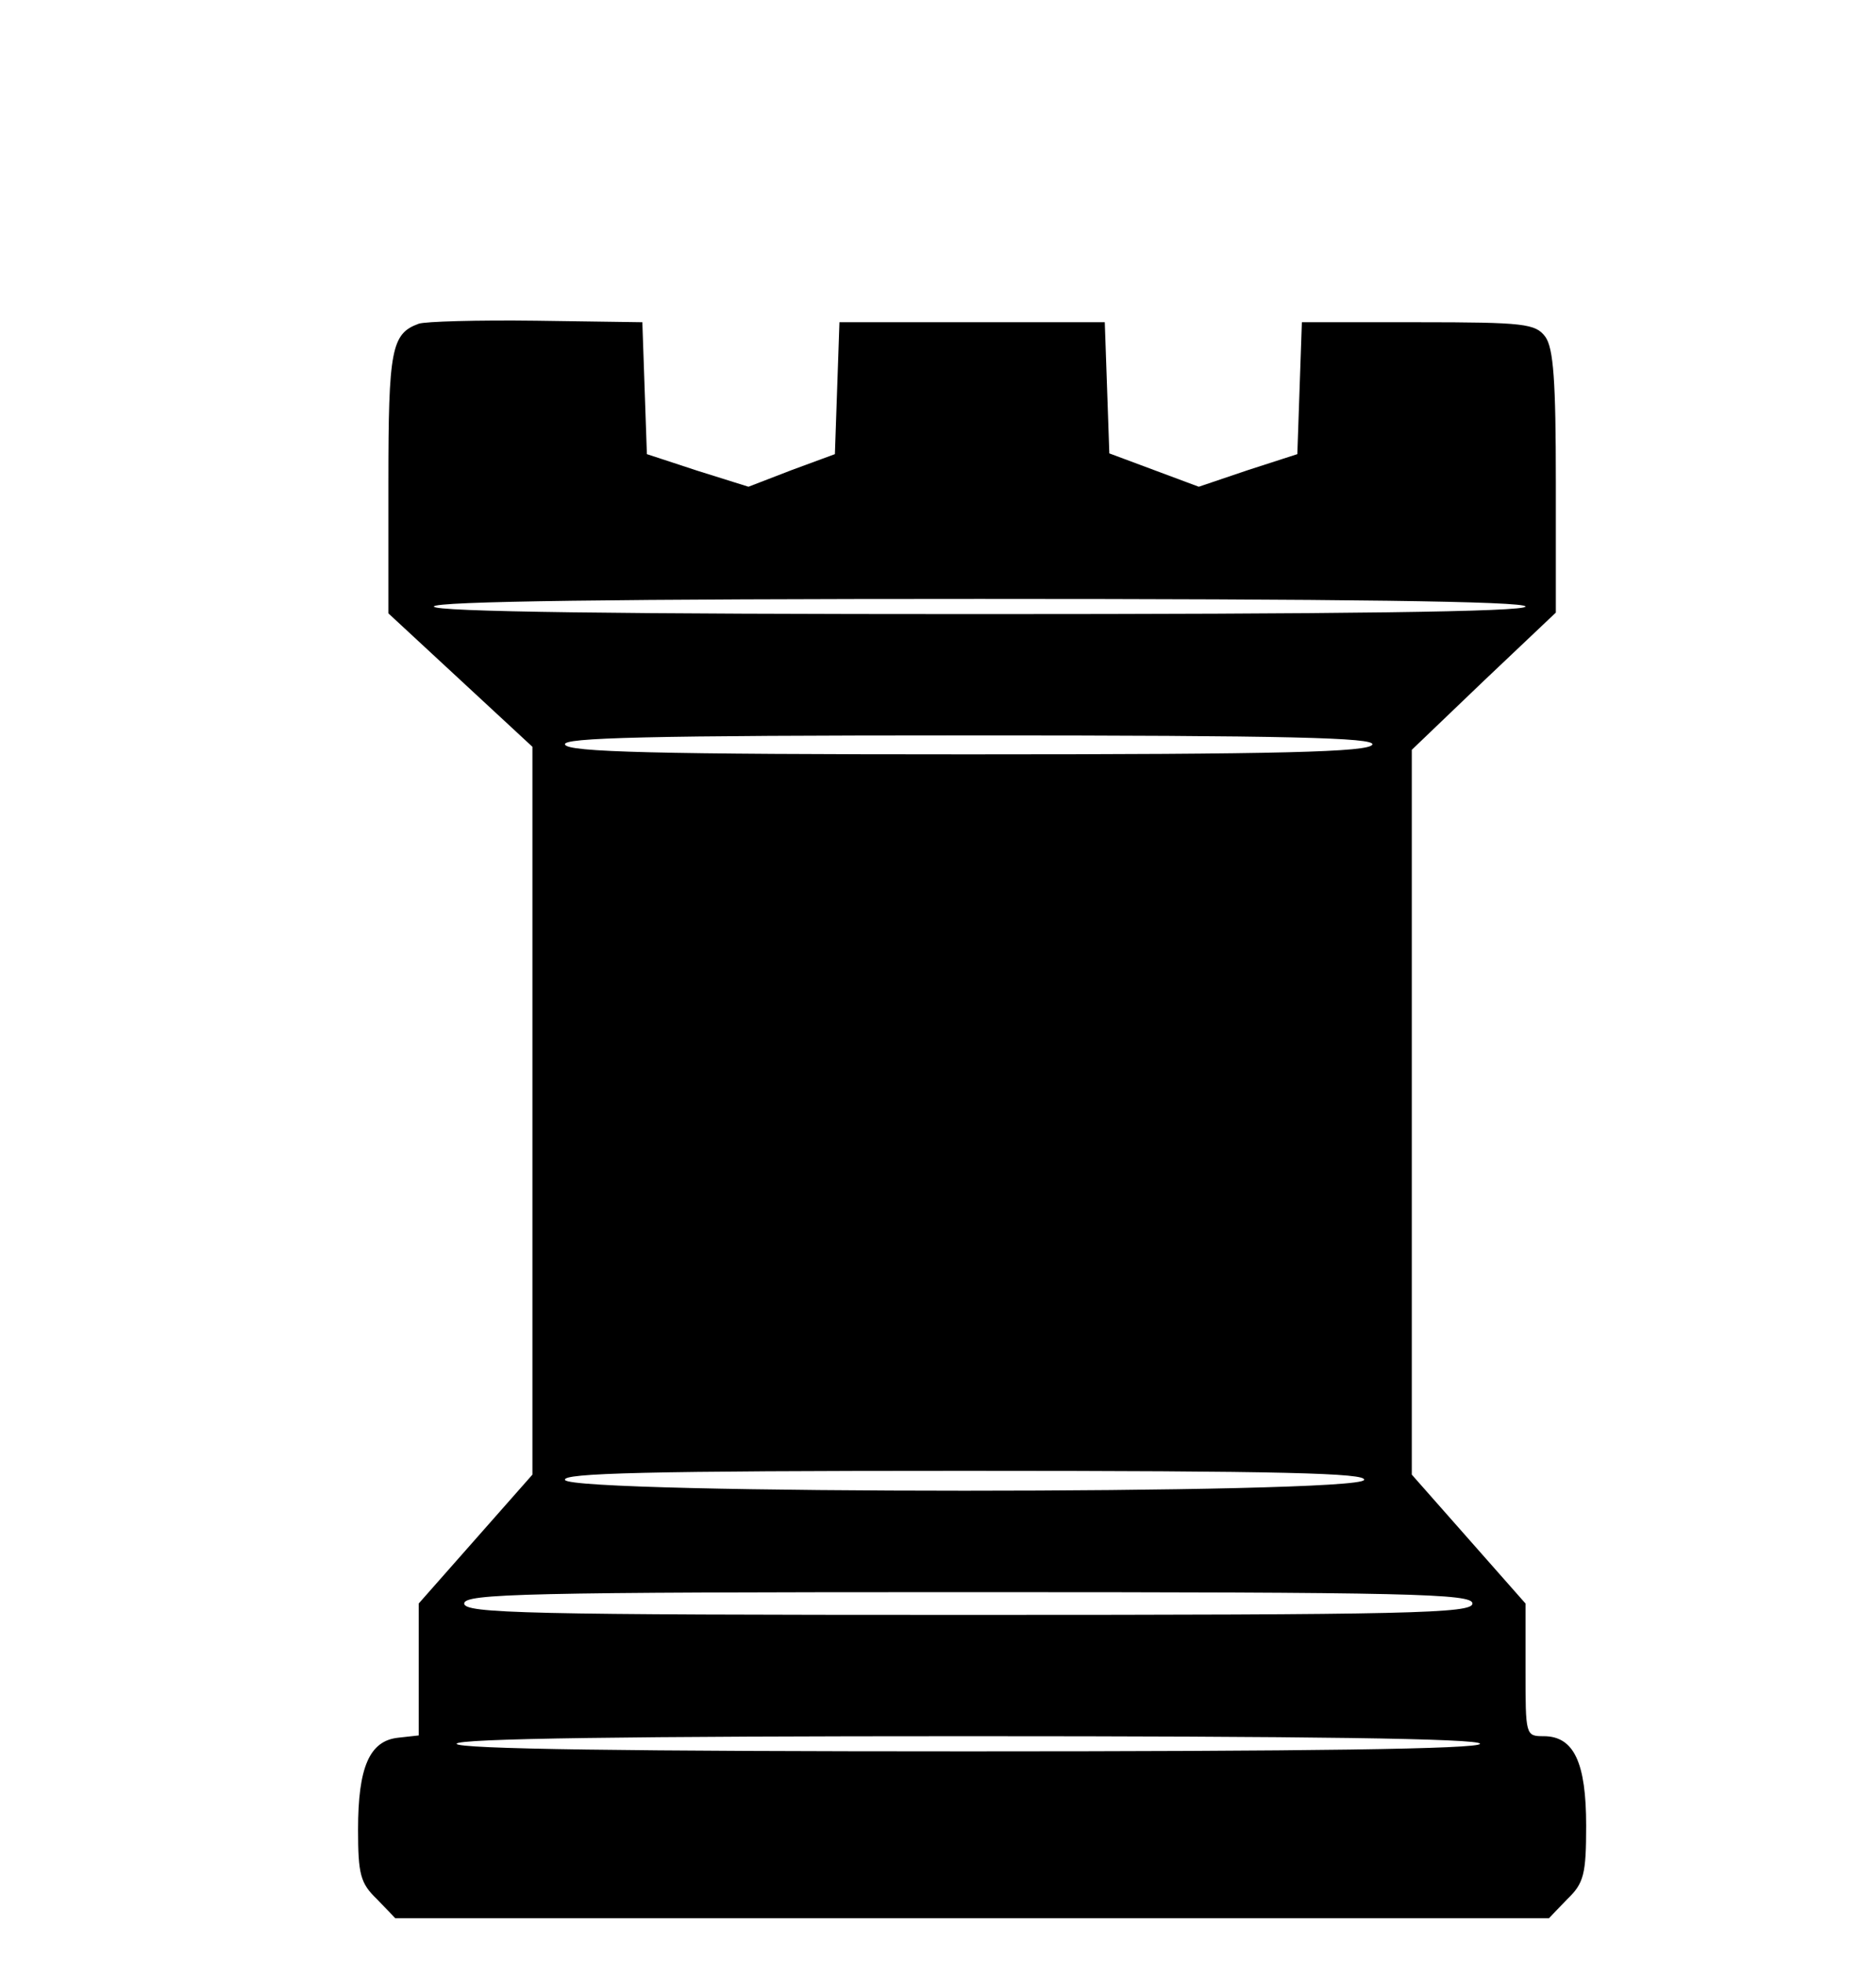 <?xml version="1.0" standalone="no"?>
<!DOCTYPE svg PUBLIC "-//W3C//DTD SVG 20010904//EN"
 "http://www.w3.org/TR/2001/REC-SVG-20010904/DTD/svg10.dtd">
<svg version="1.0" xmlns="http://www.w3.org/2000/svg"
 width="236px" height="247px" viewBox="0 0 217 259"
 preserveAspectRatio="xMidYMid meet">

<g transform="translate(0,259) scale(0.1,-0.1)"
fill="#000000" stroke="none">
<path d="M400 2163 c-36 -13 -40 -34 -40 -209 l0 -173 95 -88 95 -88 0 -480 0
-480 -75 -85 -75 -85 0 -87 0 -87 -27 -3 c-38 -4 -53 -39 -53 -121 0 -59 3
-71 25 -92 l24 -25 761 0 761 0 24 25 c22 21 25 33 25 97 0 83 -16 118 -56
118 -24 0 -24 1 -24 88 l0 87 -75 85 -75 85 0 478 0 478 95 91 95 90 0 172 c0
133 -3 177 -14 192 -13 17 -27 19 -168 19 l-153 0 -3 -87 -3 -87 -65 -21 -65
-22 -59 22 -59 22 -3 87 -3 86 -175 0 -175 0 -3 -87 -3 -87 -57 -21 -57 -22
-67 21 -67 22 -3 87 -3 87 -140 2 c-77 1 -147 -1 -155 -4z m1460 -373 c0 -7
-247 -10 -720 -10 -473 0 -720 3 -720 10 0 7 247 10 720 10 473 0 720 -3 720
-10z m-202 -182 c-4 -10 -119 -13 -533 -13 -414 0 -529 3 -532 13 -4 9 107 12
532 12 425 0 536 -3 533 -12z m-11 -970 c-6 -19 -1048 -19 -1054 0 -4 9 106
12 527 12 421 0 531 -3 527 -12z m143 -163 c0 -13 -81 -15 -665 -15 -584 0
-665 2 -665 15 0 13 81 15 665 15 584 0 665 -2 665 -15z m10 -185 c0 -7 -232
-10 -675 -10 -443 0 -675 3 -675 10 0 7 232 10 675 10 443 0 675 -3 675 -10z"/>
</g>
</svg>
